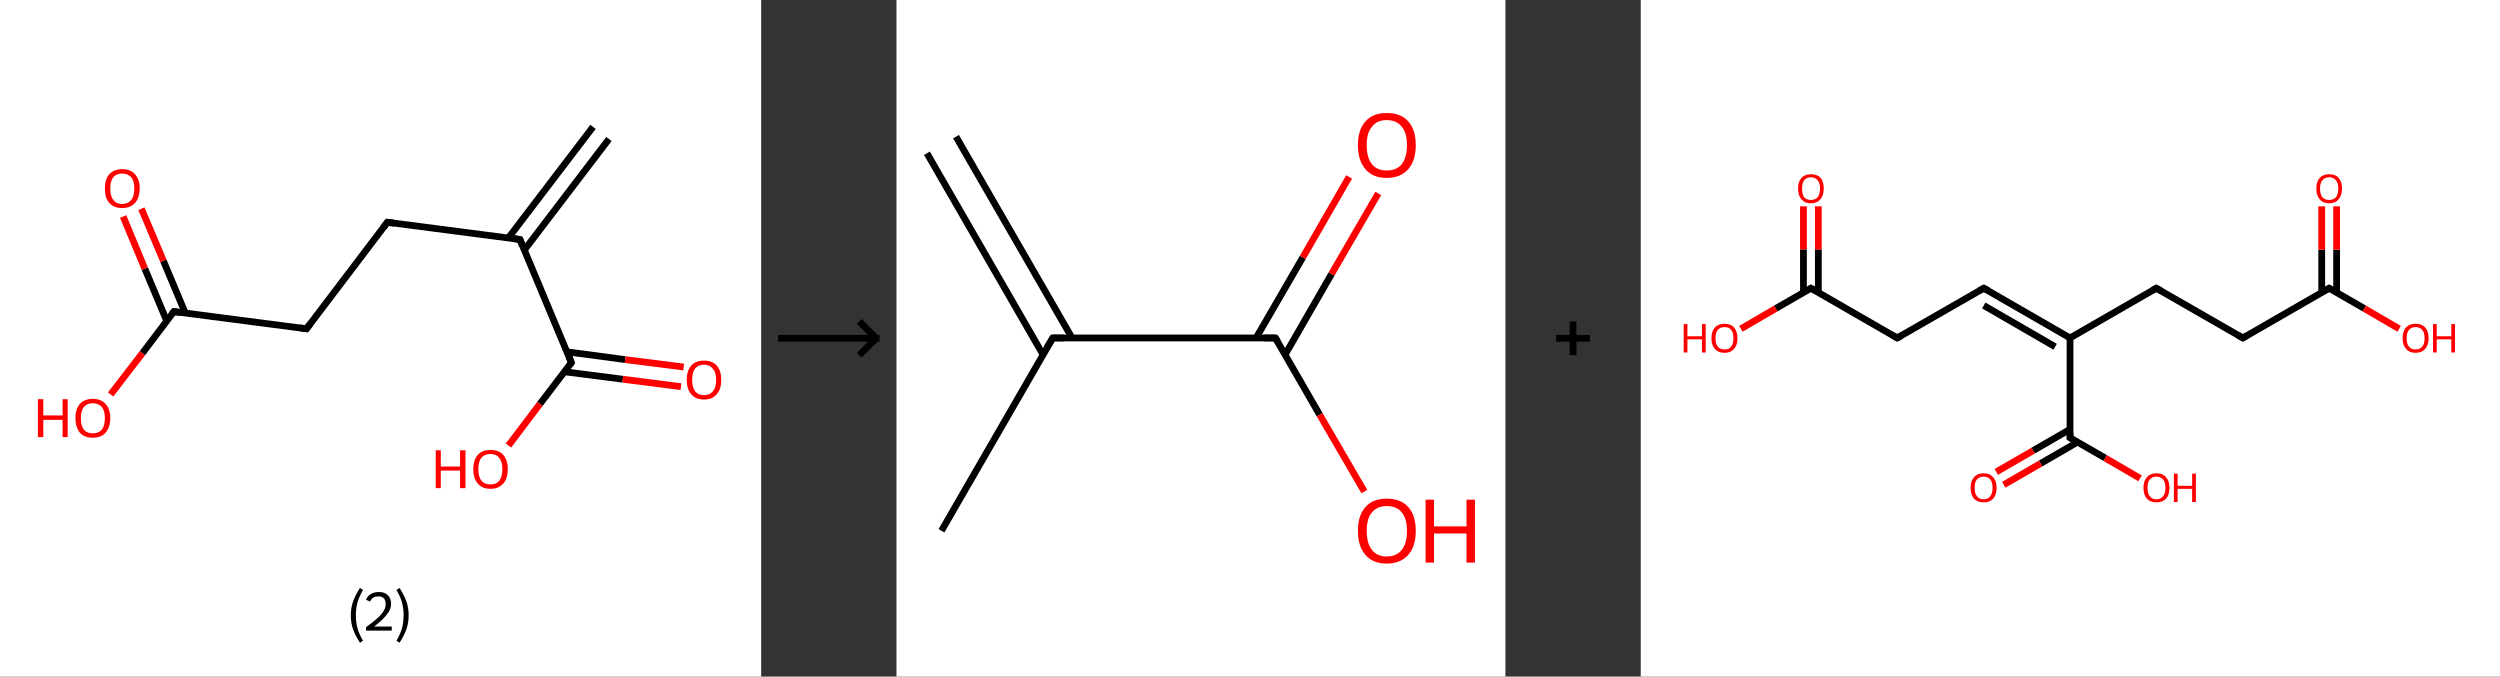 <?xml version='1.0' encoding='ASCII' standalone='yes'?>
<svg xmlns="http://www.w3.org/2000/svg" xmlns:xlink="http://www.w3.org/1999/xlink" version="1.1" width="739.0px" viewBox="0 0 739.0 200.0" height="200.0px">
  <rect x="0" y="0" width="739.0" height="200.0" fill="#333333" stroke="none"/>
  <g>
    <g transform="translate(0, 0) scale(1 1) "><!-- END OF HEADER -->
<rect style="opacity:1.0;fill:#FFFFFF;stroke:none" width="225.0" height="200.0" x="0.0" y="0.0"> </rect>
<path class="bond-0 atom-0 atom-1" d="M 180.0,41.1 L 155.0,73.9" style="fill:none;fill-rule:evenodd;stroke:#000000;stroke-width:2.0px;stroke-linecap:butt;stroke-linejoin:miter;stroke-opacity:1"/>
<path class="bond-0 atom-0 atom-1" d="M 175.3,37.5 L 150.3,70.3" style="fill:none;fill-rule:evenodd;stroke:#000000;stroke-width:2.0px;stroke-linecap:butt;stroke-linejoin:miter;stroke-opacity:1"/>
<path class="bond-1 atom-1 atom-2" d="M 153.7,70.8 L 114.5,65.7" style="fill:none;fill-rule:evenodd;stroke:#000000;stroke-width:2.0px;stroke-linecap:butt;stroke-linejoin:miter;stroke-opacity:1"/>
<path class="bond-2 atom-2 atom-3" d="M 114.5,65.7 L 90.6,97.2" style="fill:none;fill-rule:evenodd;stroke:#000000;stroke-width:2.0px;stroke-linecap:butt;stroke-linejoin:miter;stroke-opacity:1"/>
<path class="bond-3 atom-3 atom-4" d="M 90.6,97.2 L 51.4,92.1" style="fill:none;fill-rule:evenodd;stroke:#000000;stroke-width:2.0px;stroke-linecap:butt;stroke-linejoin:miter;stroke-opacity:1"/>
<path class="bond-4 atom-4 atom-5" d="M 54.8,92.6 L 48.3,77.1" style="fill:none;fill-rule:evenodd;stroke:#000000;stroke-width:2.0px;stroke-linecap:butt;stroke-linejoin:miter;stroke-opacity:1"/>
<path class="bond-4 atom-4 atom-5" d="M 48.3,77.1 L 41.8,61.7" style="fill:none;fill-rule:evenodd;stroke:#FF0000;stroke-width:2.0px;stroke-linecap:butt;stroke-linejoin:miter;stroke-opacity:1"/>
<path class="bond-4 atom-4 atom-5" d="M 49.3,94.9 L 42.8,79.4" style="fill:none;fill-rule:evenodd;stroke:#000000;stroke-width:2.0px;stroke-linecap:butt;stroke-linejoin:miter;stroke-opacity:1"/>
<path class="bond-4 atom-4 atom-5" d="M 42.8,79.4 L 36.4,64.0" style="fill:none;fill-rule:evenodd;stroke:#FF0000;stroke-width:2.0px;stroke-linecap:butt;stroke-linejoin:miter;stroke-opacity:1"/>
<path class="bond-5 atom-4 atom-6" d="M 51.4,92.1 L 42.1,104.4" style="fill:none;fill-rule:evenodd;stroke:#000000;stroke-width:2.0px;stroke-linecap:butt;stroke-linejoin:miter;stroke-opacity:1"/>
<path class="bond-5 atom-4 atom-6" d="M 42.1,104.4 L 32.7,116.6" style="fill:none;fill-rule:evenodd;stroke:#FF0000;stroke-width:2.0px;stroke-linecap:butt;stroke-linejoin:miter;stroke-opacity:1"/>
<path class="bond-6 atom-1 atom-7" d="M 153.7,70.8 L 168.9,107.2" style="fill:none;fill-rule:evenodd;stroke:#000000;stroke-width:2.0px;stroke-linecap:butt;stroke-linejoin:miter;stroke-opacity:1"/>
<path class="bond-7 atom-7 atom-8" d="M 166.9,109.9 L 184.1,112.1" style="fill:none;fill-rule:evenodd;stroke:#000000;stroke-width:2.0px;stroke-linecap:butt;stroke-linejoin:miter;stroke-opacity:1"/>
<path class="bond-7 atom-7 atom-8" d="M 184.1,112.1 L 201.3,114.3" style="fill:none;fill-rule:evenodd;stroke:#FF0000;stroke-width:2.0px;stroke-linecap:butt;stroke-linejoin:miter;stroke-opacity:1"/>
<path class="bond-7 atom-7 atom-8" d="M 167.6,104.0 L 184.8,106.3" style="fill:none;fill-rule:evenodd;stroke:#000000;stroke-width:2.0px;stroke-linecap:butt;stroke-linejoin:miter;stroke-opacity:1"/>
<path class="bond-7 atom-7 atom-8" d="M 184.8,106.3 L 202.1,108.5" style="fill:none;fill-rule:evenodd;stroke:#FF0000;stroke-width:2.0px;stroke-linecap:butt;stroke-linejoin:miter;stroke-opacity:1"/>
<path class="bond-8 atom-7 atom-9" d="M 168.9,107.2 L 159.6,119.4" style="fill:none;fill-rule:evenodd;stroke:#000000;stroke-width:2.0px;stroke-linecap:butt;stroke-linejoin:miter;stroke-opacity:1"/>
<path class="bond-8 atom-7 atom-9" d="M 159.6,119.4 L 150.3,131.7" style="fill:none;fill-rule:evenodd;stroke:#FF0000;stroke-width:2.0px;stroke-linecap:butt;stroke-linejoin:miter;stroke-opacity:1"/>
<path d="M 151.7,70.5 L 153.7,70.8 L 154.4,72.6" style="fill:none;stroke:#000000;stroke-width:2.0px;stroke-linecap:butt;stroke-linejoin:miter;stroke-opacity:1;"/>
<path d="M 116.5,66.0 L 114.5,65.7 L 113.3,67.3" style="fill:none;stroke:#000000;stroke-width:2.0px;stroke-linecap:butt;stroke-linejoin:miter;stroke-opacity:1;"/>
<path d="M 91.8,95.6 L 90.6,97.2 L 88.6,96.9" style="fill:none;stroke:#000000;stroke-width:2.0px;stroke-linecap:butt;stroke-linejoin:miter;stroke-opacity:1;"/>
<path d="M 53.3,92.4 L 51.4,92.1 L 50.9,92.8" style="fill:none;stroke:#000000;stroke-width:2.0px;stroke-linecap:butt;stroke-linejoin:miter;stroke-opacity:1;"/>
<path d="M 168.2,105.4 L 168.9,107.2 L 168.5,107.8" style="fill:none;stroke:#000000;stroke-width:2.0px;stroke-linecap:butt;stroke-linejoin:miter;stroke-opacity:1;"/>
<path class="atom-5" d="M 31.0 55.7 Q 31.0 53.0, 32.3 51.5 Q 33.7 50.0, 36.1 50.0 Q 38.6 50.0, 39.9 51.5 Q 41.3 53.0, 41.3 55.7 Q 41.3 58.4, 39.9 60.0 Q 38.6 61.5, 36.1 61.5 Q 33.7 61.5, 32.3 60.0 Q 31.0 58.5, 31.0 55.7 M 36.1 60.3 Q 37.8 60.3, 38.8 59.1 Q 39.7 58.0, 39.7 55.7 Q 39.7 53.5, 38.8 52.4 Q 37.8 51.3, 36.1 51.3 Q 34.4 51.3, 33.5 52.4 Q 32.6 53.5, 32.6 55.7 Q 32.6 58.0, 33.5 59.1 Q 34.4 60.3, 36.1 60.3 " fill="#FF0000"/>
<path class="atom-6" d="M 11.2 118.0 L 12.8 118.0 L 12.8 122.8 L 18.5 122.8 L 18.5 118.0 L 20.0 118.0 L 20.0 129.2 L 18.5 129.2 L 18.5 124.1 L 12.8 124.1 L 12.8 129.2 L 11.2 129.2 L 11.2 118.0 " fill="#FF0000"/>
<path class="atom-6" d="M 22.3 123.6 Q 22.3 120.9, 23.6 119.4 Q 25.0 117.9, 27.4 117.9 Q 29.9 117.9, 31.2 119.4 Q 32.6 120.9, 32.6 123.6 Q 32.6 126.3, 31.2 127.9 Q 29.9 129.4, 27.4 129.4 Q 25.0 129.4, 23.6 127.9 Q 22.3 126.3, 22.3 123.6 M 27.4 128.1 Q 29.1 128.1, 30.1 127.0 Q 31.0 125.8, 31.0 123.6 Q 31.0 121.4, 30.1 120.3 Q 29.1 119.2, 27.4 119.2 Q 25.7 119.2, 24.8 120.3 Q 23.9 121.4, 23.9 123.6 Q 23.9 125.9, 24.8 127.0 Q 25.7 128.1, 27.4 128.1 " fill="#FF0000"/>
<path class="atom-8" d="M 203.0 112.3 Q 203.0 109.6, 204.3 108.1 Q 205.6 106.6, 208.1 106.6 Q 210.6 106.6, 211.9 108.1 Q 213.2 109.6, 213.2 112.3 Q 213.2 115.0, 211.9 116.5 Q 210.6 118.1, 208.1 118.1 Q 205.6 118.1, 204.3 116.5 Q 203.0 115.0, 203.0 112.3 M 208.1 116.8 Q 209.8 116.8, 210.7 115.7 Q 211.7 114.5, 211.7 112.3 Q 211.7 110.1, 210.7 109.0 Q 209.8 107.8, 208.1 107.8 Q 206.4 107.8, 205.5 108.9 Q 204.6 110.0, 204.6 112.3 Q 204.6 114.5, 205.5 115.7 Q 206.4 116.8, 208.1 116.8 " fill="#FF0000"/>
<path class="atom-9" d="M 128.8 133.1 L 130.3 133.1 L 130.3 137.9 L 136.0 137.9 L 136.0 133.1 L 137.6 133.1 L 137.6 144.3 L 136.0 144.3 L 136.0 139.1 L 130.3 139.1 L 130.3 144.3 L 128.8 144.3 L 128.8 133.1 " fill="#FF0000"/>
<path class="atom-9" d="M 139.9 138.7 Q 139.9 136.0, 141.2 134.5 Q 142.5 133.0, 145.0 133.0 Q 147.5 133.0, 148.8 134.5 Q 150.1 136.0, 150.1 138.7 Q 150.1 141.4, 148.8 142.9 Q 147.4 144.5, 145.0 144.5 Q 142.5 144.5, 141.2 142.9 Q 139.9 141.4, 139.9 138.7 M 145.0 143.2 Q 146.7 143.2, 147.6 142.1 Q 148.5 140.9, 148.5 138.7 Q 148.5 136.5, 147.6 135.4 Q 146.7 134.2, 145.0 134.2 Q 143.3 134.2, 142.3 135.3 Q 141.4 136.4, 141.4 138.7 Q 141.4 140.9, 142.3 142.1 Q 143.3 143.2, 145.0 143.2 " fill="#FF0000"/>
<path class="legend" d="M 103.7 181.9 Q 103.7 179.6, 104.4 177.7 Q 105.1 175.8, 106.4 173.8 L 107.3 174.4 Q 106.2 176.3, 105.7 178.0 Q 105.2 179.7, 105.2 181.9 Q 105.2 184.0, 105.7 185.8 Q 106.2 187.5, 107.3 189.4 L 106.4 190.0 Q 105.1 188.0, 104.4 186.1 Q 103.7 184.2, 103.7 181.9 " fill="#000000"/>
<path class="legend" d="M 108.2 177.3 Q 108.6 176.2, 109.6 175.6 Q 110.6 175.0, 112.0 175.0 Q 113.7 175.0, 114.6 175.9 Q 115.6 176.8, 115.6 178.5 Q 115.6 180.2, 114.3 181.7 Q 113.1 183.3, 110.6 185.2 L 115.8 185.2 L 115.8 186.4 L 108.2 186.4 L 108.2 185.4 Q 110.3 183.9, 111.5 182.8 Q 112.8 181.6, 113.4 180.6 Q 114.0 179.6, 114.0 178.6 Q 114.0 177.5, 113.5 176.9 Q 112.9 176.3, 112.0 176.3 Q 111.0 176.3, 110.4 176.6 Q 109.8 177.0, 109.4 177.8 L 108.2 177.3 " fill="#000000"/>
<path class="legend" d="M 120.8 181.9 Q 120.8 184.2, 120.1 186.1 Q 119.4 188.0, 118.1 190.0 L 117.2 189.4 Q 118.3 187.5, 118.8 185.8 Q 119.3 184.0, 119.3 181.9 Q 119.3 179.7, 118.8 178.0 Q 118.3 176.3, 117.2 174.4 L 118.1 173.8 Q 119.4 175.8, 120.1 177.7 Q 120.8 179.6, 120.8 181.9 " fill="#000000"/>
</g>
    <g transform="translate(225.0, 0) scale(1 1) "><line x1="5" y1="100" x2="35" y2="100" style="stroke:rgb(0,0,0);stroke-width:2"/>
  <line x1="34" y1="100" x2="29" y2="95" style="stroke:rgb(0,0,0);stroke-width:2"/>
  <line x1="34" y1="100" x2="29" y2="105" style="stroke:rgb(0,0,0);stroke-width:2"/>
</g>
    <g transform="translate(265.0, 0) scale(1 1) "><!-- END OF HEADER -->
<rect style="opacity:1.0;fill:#FFFFFF;stroke:none" width="180.0" height="200.0" x="0.0" y="0.0"> </rect>
<path class="bond-0 atom-0 atom-1" d="M 17.6,40.4 L 51.9,99.9" style="fill:none;fill-rule:evenodd;stroke:#000000;stroke-width:2.0px;stroke-linecap:butt;stroke-linejoin:miter;stroke-opacity:1"/>
<path class="bond-0 atom-0 atom-1" d="M 9.0,45.3 L 43.3,104.8" style="fill:none;fill-rule:evenodd;stroke:#000000;stroke-width:2.0px;stroke-linecap:butt;stroke-linejoin:miter;stroke-opacity:1"/>
<path class="bond-1 atom-1 atom-2" d="M 46.2,99.9 L 13.3,156.9" style="fill:none;fill-rule:evenodd;stroke:#000000;stroke-width:2.0px;stroke-linecap:butt;stroke-linejoin:miter;stroke-opacity:1"/>
<path class="bond-2 atom-1 atom-3" d="M 46.2,99.9 L 112.0,99.9" style="fill:none;fill-rule:evenodd;stroke:#000000;stroke-width:2.0px;stroke-linecap:butt;stroke-linejoin:miter;stroke-opacity:1"/>
<path class="bond-3 atom-3 atom-4" d="M 114.9,104.8 L 128.6,81.0" style="fill:none;fill-rule:evenodd;stroke:#000000;stroke-width:2.0px;stroke-linecap:butt;stroke-linejoin:miter;stroke-opacity:1"/>
<path class="bond-3 atom-3 atom-4" d="M 128.6,81.0 L 142.4,57.2" style="fill:none;fill-rule:evenodd;stroke:#FF0000;stroke-width:2.0px;stroke-linecap:butt;stroke-linejoin:miter;stroke-opacity:1"/>
<path class="bond-3 atom-3 atom-4" d="M 106.3,99.9 L 120.1,76.1" style="fill:none;fill-rule:evenodd;stroke:#000000;stroke-width:2.0px;stroke-linecap:butt;stroke-linejoin:miter;stroke-opacity:1"/>
<path class="bond-3 atom-3 atom-4" d="M 120.1,76.1 L 133.8,52.3" style="fill:none;fill-rule:evenodd;stroke:#FF0000;stroke-width:2.0px;stroke-linecap:butt;stroke-linejoin:miter;stroke-opacity:1"/>
<path class="bond-4 atom-3 atom-5" d="M 112.0,99.9 L 125.1,122.6" style="fill:none;fill-rule:evenodd;stroke:#000000;stroke-width:2.0px;stroke-linecap:butt;stroke-linejoin:miter;stroke-opacity:1"/>
<path class="bond-4 atom-3 atom-5" d="M 125.1,122.6 L 138.3,145.3" style="fill:none;fill-rule:evenodd;stroke:#FF0000;stroke-width:2.0px;stroke-linecap:butt;stroke-linejoin:miter;stroke-opacity:1"/>
<path d="M 44.5,102.7 L 46.2,99.9 L 49.5,99.9" style="fill:none;stroke:#000000;stroke-width:2.0px;stroke-linecap:butt;stroke-linejoin:miter;stroke-opacity:1;"/>
<path d="M 108.7,99.9 L 112.0,99.9 L 112.7,101.0" style="fill:none;stroke:#000000;stroke-width:2.0px;stroke-linecap:butt;stroke-linejoin:miter;stroke-opacity:1;"/>
<path class="atom-4" d="M 136.4 42.9 Q 136.4 38.4, 138.6 35.9 Q 140.8 33.4, 144.9 33.4 Q 149.1 33.4, 151.3 35.9 Q 153.5 38.4, 153.5 42.9 Q 153.5 47.4, 151.3 50.0 Q 149.0 52.6, 144.9 52.6 Q 140.8 52.6, 138.6 50.0 Q 136.4 47.4, 136.4 42.9 M 144.9 50.4 Q 147.8 50.4, 149.3 48.6 Q 150.9 46.6, 150.9 42.9 Q 150.9 39.2, 149.3 37.4 Q 147.8 35.5, 144.9 35.5 Q 142.1 35.5, 140.6 37.4 Q 139.0 39.2, 139.0 42.9 Q 139.0 46.7, 140.6 48.6 Q 142.1 50.4, 144.9 50.4 " fill="#FF0000"/>
<path class="atom-5" d="M 136.4 156.9 Q 136.4 152.4, 138.6 149.9 Q 140.8 147.4, 144.9 147.4 Q 149.1 147.4, 151.3 149.9 Q 153.5 152.4, 153.5 156.9 Q 153.5 161.5, 151.3 164.0 Q 149.0 166.6, 144.9 166.6 Q 140.8 166.6, 138.6 164.0 Q 136.4 161.5, 136.4 156.9 M 144.9 164.5 Q 147.8 164.5, 149.3 162.6 Q 150.9 160.7, 150.9 156.9 Q 150.9 153.3, 149.3 151.4 Q 147.8 149.6, 144.9 149.6 Q 142.1 149.6, 140.6 151.4 Q 139.0 153.2, 139.0 156.9 Q 139.0 160.7, 140.6 162.6 Q 142.1 164.5, 144.9 164.5 " fill="#FF0000"/>
<path class="atom-5" d="M 156.4 147.7 L 158.9 147.7 L 158.9 155.6 L 168.5 155.6 L 168.5 147.7 L 171.0 147.7 L 171.0 166.3 L 168.5 166.3 L 168.5 157.7 L 158.9 157.7 L 158.9 166.3 L 156.4 166.3 L 156.4 147.7 " fill="#FF0000"/>
</g>
    <g transform="translate(445.0, 0) scale(1 1) "><line x1="15" y1="100" x2="25" y2="100" style="stroke:rgb(0,0,0);stroke-width:2"/>
  <line x1="20" y1="95" x2="20" y2="105" style="stroke:rgb(0,0,0);stroke-width:2"/>
</g>
    <g transform="translate(485.0, 0) scale(1 1) "><!-- END OF HEADER -->
<rect style="opacity:1.0;fill:#FFFFFF;stroke:none" width="254.0" height="200.0" x="0.0" y="0.0"> </rect>
<path class="bond-0 atom-0 atom-1" d="M 52.5,61.0 L 52.5,73.8" style="fill:none;fill-rule:evenodd;stroke:#FF0000;stroke-width:2.0px;stroke-linecap:butt;stroke-linejoin:miter;stroke-opacity:1"/>
<path class="bond-0 atom-0 atom-1" d="M 52.5,73.8 L 52.5,86.5" style="fill:none;fill-rule:evenodd;stroke:#000000;stroke-width:2.0px;stroke-linecap:butt;stroke-linejoin:miter;stroke-opacity:1"/>
<path class="bond-0 atom-0 atom-1" d="M 48.1,61.0 L 48.1,73.8" style="fill:none;fill-rule:evenodd;stroke:#FF0000;stroke-width:2.0px;stroke-linecap:butt;stroke-linejoin:miter;stroke-opacity:1"/>
<path class="bond-0 atom-0 atom-1" d="M 48.1,73.8 L 48.1,86.5" style="fill:none;fill-rule:evenodd;stroke:#000000;stroke-width:2.0px;stroke-linecap:butt;stroke-linejoin:miter;stroke-opacity:1"/>
<path class="bond-1 atom-1 atom-2" d="M 50.3,85.2 L 39.9,91.2" style="fill:none;fill-rule:evenodd;stroke:#000000;stroke-width:2.0px;stroke-linecap:butt;stroke-linejoin:miter;stroke-opacity:1"/>
<path class="bond-1 atom-1 atom-2" d="M 39.9,91.2 L 29.6,97.2" style="fill:none;fill-rule:evenodd;stroke:#FF0000;stroke-width:2.0px;stroke-linecap:butt;stroke-linejoin:miter;stroke-opacity:1"/>
<path class="bond-2 atom-1 atom-3" d="M 50.3,85.2 L 75.8,99.9" style="fill:none;fill-rule:evenodd;stroke:#000000;stroke-width:2.0px;stroke-linecap:butt;stroke-linejoin:miter;stroke-opacity:1"/>
<path class="bond-3 atom-3 atom-4" d="M 75.8,99.9 L 101.4,85.2" style="fill:none;fill-rule:evenodd;stroke:#000000;stroke-width:2.0px;stroke-linecap:butt;stroke-linejoin:miter;stroke-opacity:1"/>
<path class="bond-4 atom-4 atom-5" d="M 101.4,85.2 L 126.9,99.9" style="fill:none;fill-rule:evenodd;stroke:#000000;stroke-width:2.0px;stroke-linecap:butt;stroke-linejoin:miter;stroke-opacity:1"/>
<path class="bond-4 atom-4 atom-5" d="M 101.4,90.3 L 122.5,102.5" style="fill:none;fill-rule:evenodd;stroke:#000000;stroke-width:2.0px;stroke-linecap:butt;stroke-linejoin:miter;stroke-opacity:1"/>
<path class="bond-5 atom-5 atom-6" d="M 126.9,99.9 L 152.4,85.2" style="fill:none;fill-rule:evenodd;stroke:#000000;stroke-width:2.0px;stroke-linecap:butt;stroke-linejoin:miter;stroke-opacity:1"/>
<path class="bond-6 atom-6 atom-7" d="M 152.4,85.2 L 178.0,99.9" style="fill:none;fill-rule:evenodd;stroke:#000000;stroke-width:2.0px;stroke-linecap:butt;stroke-linejoin:miter;stroke-opacity:1"/>
<path class="bond-7 atom-7 atom-8" d="M 178.0,99.9 L 203.5,85.2" style="fill:none;fill-rule:evenodd;stroke:#000000;stroke-width:2.0px;stroke-linecap:butt;stroke-linejoin:miter;stroke-opacity:1"/>
<path class="bond-8 atom-8 atom-9" d="M 205.7,86.5 L 205.7,73.8" style="fill:none;fill-rule:evenodd;stroke:#000000;stroke-width:2.0px;stroke-linecap:butt;stroke-linejoin:miter;stroke-opacity:1"/>
<path class="bond-8 atom-8 atom-9" d="M 205.7,73.8 L 205.7,61.0" style="fill:none;fill-rule:evenodd;stroke:#FF0000;stroke-width:2.0px;stroke-linecap:butt;stroke-linejoin:miter;stroke-opacity:1"/>
<path class="bond-8 atom-8 atom-9" d="M 201.3,86.5 L 201.3,73.8" style="fill:none;fill-rule:evenodd;stroke:#000000;stroke-width:2.0px;stroke-linecap:butt;stroke-linejoin:miter;stroke-opacity:1"/>
<path class="bond-8 atom-8 atom-9" d="M 201.3,73.8 L 201.3,61.0" style="fill:none;fill-rule:evenodd;stroke:#FF0000;stroke-width:2.0px;stroke-linecap:butt;stroke-linejoin:miter;stroke-opacity:1"/>
<path class="bond-9 atom-8 atom-10" d="M 203.5,85.2 L 213.9,91.2" style="fill:none;fill-rule:evenodd;stroke:#000000;stroke-width:2.0px;stroke-linecap:butt;stroke-linejoin:miter;stroke-opacity:1"/>
<path class="bond-9 atom-8 atom-10" d="M 213.9,91.2 L 224.2,97.2" style="fill:none;fill-rule:evenodd;stroke:#FF0000;stroke-width:2.0px;stroke-linecap:butt;stroke-linejoin:miter;stroke-opacity:1"/>
<path class="bond-10 atom-5 atom-11" d="M 126.9,99.9 L 126.9,129.4" style="fill:none;fill-rule:evenodd;stroke:#000000;stroke-width:2.0px;stroke-linecap:butt;stroke-linejoin:miter;stroke-opacity:1"/>
<path class="bond-11 atom-11 atom-12" d="M 126.9,126.9 L 116.0,133.2" style="fill:none;fill-rule:evenodd;stroke:#000000;stroke-width:2.0px;stroke-linecap:butt;stroke-linejoin:miter;stroke-opacity:1"/>
<path class="bond-11 atom-11 atom-12" d="M 116.0,133.2 L 105.1,139.5" style="fill:none;fill-rule:evenodd;stroke:#FF0000;stroke-width:2.0px;stroke-linecap:butt;stroke-linejoin:miter;stroke-opacity:1"/>
<path class="bond-11 atom-11 atom-12" d="M 129.1,130.7 L 118.2,137.0" style="fill:none;fill-rule:evenodd;stroke:#000000;stroke-width:2.0px;stroke-linecap:butt;stroke-linejoin:miter;stroke-opacity:1"/>
<path class="bond-11 atom-11 atom-12" d="M 118.2,137.0 L 107.3,143.3" style="fill:none;fill-rule:evenodd;stroke:#FF0000;stroke-width:2.0px;stroke-linecap:butt;stroke-linejoin:miter;stroke-opacity:1"/>
<path class="bond-12 atom-11 atom-13" d="M 126.9,129.4 L 137.3,135.4" style="fill:none;fill-rule:evenodd;stroke:#000000;stroke-width:2.0px;stroke-linecap:butt;stroke-linejoin:miter;stroke-opacity:1"/>
<path class="bond-12 atom-11 atom-13" d="M 137.3,135.4 L 147.6,141.4" style="fill:none;fill-rule:evenodd;stroke:#FF0000;stroke-width:2.0px;stroke-linecap:butt;stroke-linejoin:miter;stroke-opacity:1"/>
<path d="M 49.8,85.5 L 50.3,85.2 L 51.6,85.9" style="fill:none;stroke:#000000;stroke-width:2.0px;stroke-linecap:butt;stroke-linejoin:miter;stroke-opacity:1;"/>
<path d="M 74.6,99.2 L 75.8,99.9 L 77.1,99.2" style="fill:none;stroke:#000000;stroke-width:2.0px;stroke-linecap:butt;stroke-linejoin:miter;stroke-opacity:1;"/>
<path d="M 100.1,85.9 L 101.4,85.2 L 102.7,85.9" style="fill:none;stroke:#000000;stroke-width:2.0px;stroke-linecap:butt;stroke-linejoin:miter;stroke-opacity:1;"/>
<path d="M 151.2,85.9 L 152.4,85.2 L 153.7,85.9" style="fill:none;stroke:#000000;stroke-width:2.0px;stroke-linecap:butt;stroke-linejoin:miter;stroke-opacity:1;"/>
<path d="M 176.7,99.2 L 178.0,99.9 L 179.2,99.2" style="fill:none;stroke:#000000;stroke-width:2.0px;stroke-linecap:butt;stroke-linejoin:miter;stroke-opacity:1;"/>
<path d="M 202.2,85.9 L 203.5,85.2 L 204.0,85.5" style="fill:none;stroke:#000000;stroke-width:2.0px;stroke-linecap:butt;stroke-linejoin:miter;stroke-opacity:1;"/>
<path d="M 126.9,127.9 L 126.9,129.4 L 127.4,129.7" style="fill:none;stroke:#000000;stroke-width:2.0px;stroke-linecap:butt;stroke-linejoin:miter;stroke-opacity:1;"/>
<path class="atom-0" d="M 46.5 55.7 Q 46.5 53.7, 47.5 52.6 Q 48.5 51.5, 50.3 51.5 Q 52.2 51.5, 53.2 52.6 Q 54.1 53.7, 54.1 55.7 Q 54.1 57.8, 53.1 58.9 Q 52.1 60.1, 50.3 60.1 Q 48.5 60.1, 47.5 58.9 Q 46.5 57.8, 46.5 55.7 M 50.3 59.1 Q 51.6 59.1, 52.3 58.3 Q 53.0 57.4, 53.0 55.7 Q 53.0 54.1, 52.3 53.3 Q 51.6 52.4, 50.3 52.4 Q 49.0 52.4, 48.3 53.3 Q 47.7 54.1, 47.7 55.7 Q 47.7 57.4, 48.3 58.3 Q 49.0 59.1, 50.3 59.1 " fill="#FF0000"/>
<path class="atom-2" d="M 12.7 95.8 L 13.8 95.8 L 13.8 99.4 L 18.1 99.4 L 18.1 95.8 L 19.2 95.8 L 19.2 104.2 L 18.1 104.2 L 18.1 100.3 L 13.8 100.3 L 13.8 104.2 L 12.7 104.2 L 12.7 95.8 " fill="#FF0000"/>
<path class="atom-2" d="M 20.9 100.0 Q 20.9 98.0, 21.9 96.8 Q 22.9 95.7, 24.8 95.7 Q 26.6 95.7, 27.6 96.8 Q 28.6 98.0, 28.6 100.0 Q 28.6 102.0, 27.6 103.1 Q 26.6 104.3, 24.8 104.3 Q 22.9 104.3, 21.9 103.1 Q 20.9 102.0, 20.9 100.0 M 24.8 103.3 Q 26.1 103.3, 26.7 102.5 Q 27.4 101.6, 27.4 100.0 Q 27.4 98.3, 26.7 97.5 Q 26.1 96.7, 24.8 96.7 Q 23.5 96.7, 22.8 97.5 Q 22.1 98.3, 22.1 100.0 Q 22.1 101.6, 22.8 102.5 Q 23.5 103.3, 24.8 103.3 " fill="#FF0000"/>
<path class="atom-9" d="M 199.7 55.7 Q 199.7 53.7, 200.7 52.6 Q 201.7 51.5, 203.5 51.5 Q 205.4 51.5, 206.3 52.6 Q 207.3 53.7, 207.3 55.7 Q 207.3 57.8, 206.3 58.9 Q 205.3 60.1, 203.5 60.1 Q 201.7 60.1, 200.7 58.9 Q 199.7 57.8, 199.7 55.7 M 203.5 59.1 Q 204.8 59.1, 205.5 58.3 Q 206.2 57.4, 206.2 55.7 Q 206.2 54.1, 205.5 53.3 Q 204.8 52.4, 203.5 52.4 Q 202.2 52.4, 201.5 53.3 Q 200.8 54.1, 200.8 55.7 Q 200.8 57.4, 201.5 58.3 Q 202.2 59.1, 203.5 59.1 " fill="#FF0000"/>
<path class="atom-10" d="M 225.2 100.0 Q 225.2 98.0, 226.2 96.8 Q 227.2 95.7, 229.0 95.7 Q 230.9 95.7, 231.9 96.8 Q 232.9 98.0, 232.9 100.0 Q 232.9 102.0, 231.9 103.1 Q 230.9 104.3, 229.0 104.3 Q 227.2 104.3, 226.2 103.1 Q 225.2 102.0, 225.2 100.0 M 229.0 103.3 Q 230.3 103.3, 231.0 102.5 Q 231.7 101.6, 231.7 100.0 Q 231.7 98.3, 231.0 97.5 Q 230.3 96.7, 229.0 96.7 Q 227.8 96.7, 227.1 97.5 Q 226.4 98.3, 226.4 100.0 Q 226.4 101.6, 227.1 102.5 Q 227.8 103.3, 229.0 103.3 " fill="#FF0000"/>
<path class="atom-10" d="M 234.2 95.8 L 235.3 95.8 L 235.3 99.4 L 239.6 99.4 L 239.6 95.8 L 240.7 95.8 L 240.7 104.2 L 239.6 104.2 L 239.6 100.3 L 235.3 100.3 L 235.3 104.2 L 234.2 104.2 L 234.2 95.8 " fill="#FF0000"/>
<path class="atom-12" d="M 97.5 144.2 Q 97.5 142.2, 98.5 141.1 Q 99.5 139.9, 101.4 139.9 Q 103.2 139.9, 104.2 141.1 Q 105.2 142.2, 105.2 144.2 Q 105.2 146.2, 104.2 147.4 Q 103.2 148.5, 101.4 148.5 Q 99.5 148.5, 98.5 147.4 Q 97.5 146.2, 97.5 144.2 M 101.4 147.6 Q 102.6 147.6, 103.3 146.7 Q 104.0 145.9, 104.0 144.2 Q 104.0 142.5, 103.3 141.7 Q 102.6 140.9, 101.4 140.9 Q 100.1 140.9, 99.4 141.7 Q 98.7 142.5, 98.7 144.2 Q 98.7 145.9, 99.4 146.7 Q 100.1 147.6, 101.4 147.6 " fill="#FF0000"/>
<path class="atom-13" d="M 148.6 144.2 Q 148.6 142.2, 149.6 141.1 Q 150.6 139.9, 152.4 139.9 Q 154.3 139.9, 155.3 141.1 Q 156.3 142.2, 156.3 144.2 Q 156.3 146.2, 155.3 147.4 Q 154.3 148.5, 152.4 148.5 Q 150.6 148.5, 149.6 147.4 Q 148.6 146.2, 148.6 144.2 M 152.4 147.6 Q 153.7 147.6, 154.4 146.7 Q 155.1 145.9, 155.1 144.2 Q 155.1 142.5, 154.4 141.7 Q 153.7 140.9, 152.4 140.9 Q 151.2 140.9, 150.5 141.7 Q 149.8 142.5, 149.8 144.2 Q 149.8 145.9, 150.5 146.7 Q 151.2 147.6, 152.4 147.6 " fill="#FF0000"/>
<path class="atom-13" d="M 157.6 140.0 L 158.7 140.0 L 158.7 143.6 L 163.0 143.6 L 163.0 140.0 L 164.1 140.0 L 164.1 148.4 L 163.0 148.4 L 163.0 144.5 L 158.7 144.5 L 158.7 148.4 L 157.6 148.4 L 157.6 140.0 " fill="#FF0000"/>
</g>
  </g>
</svg>
